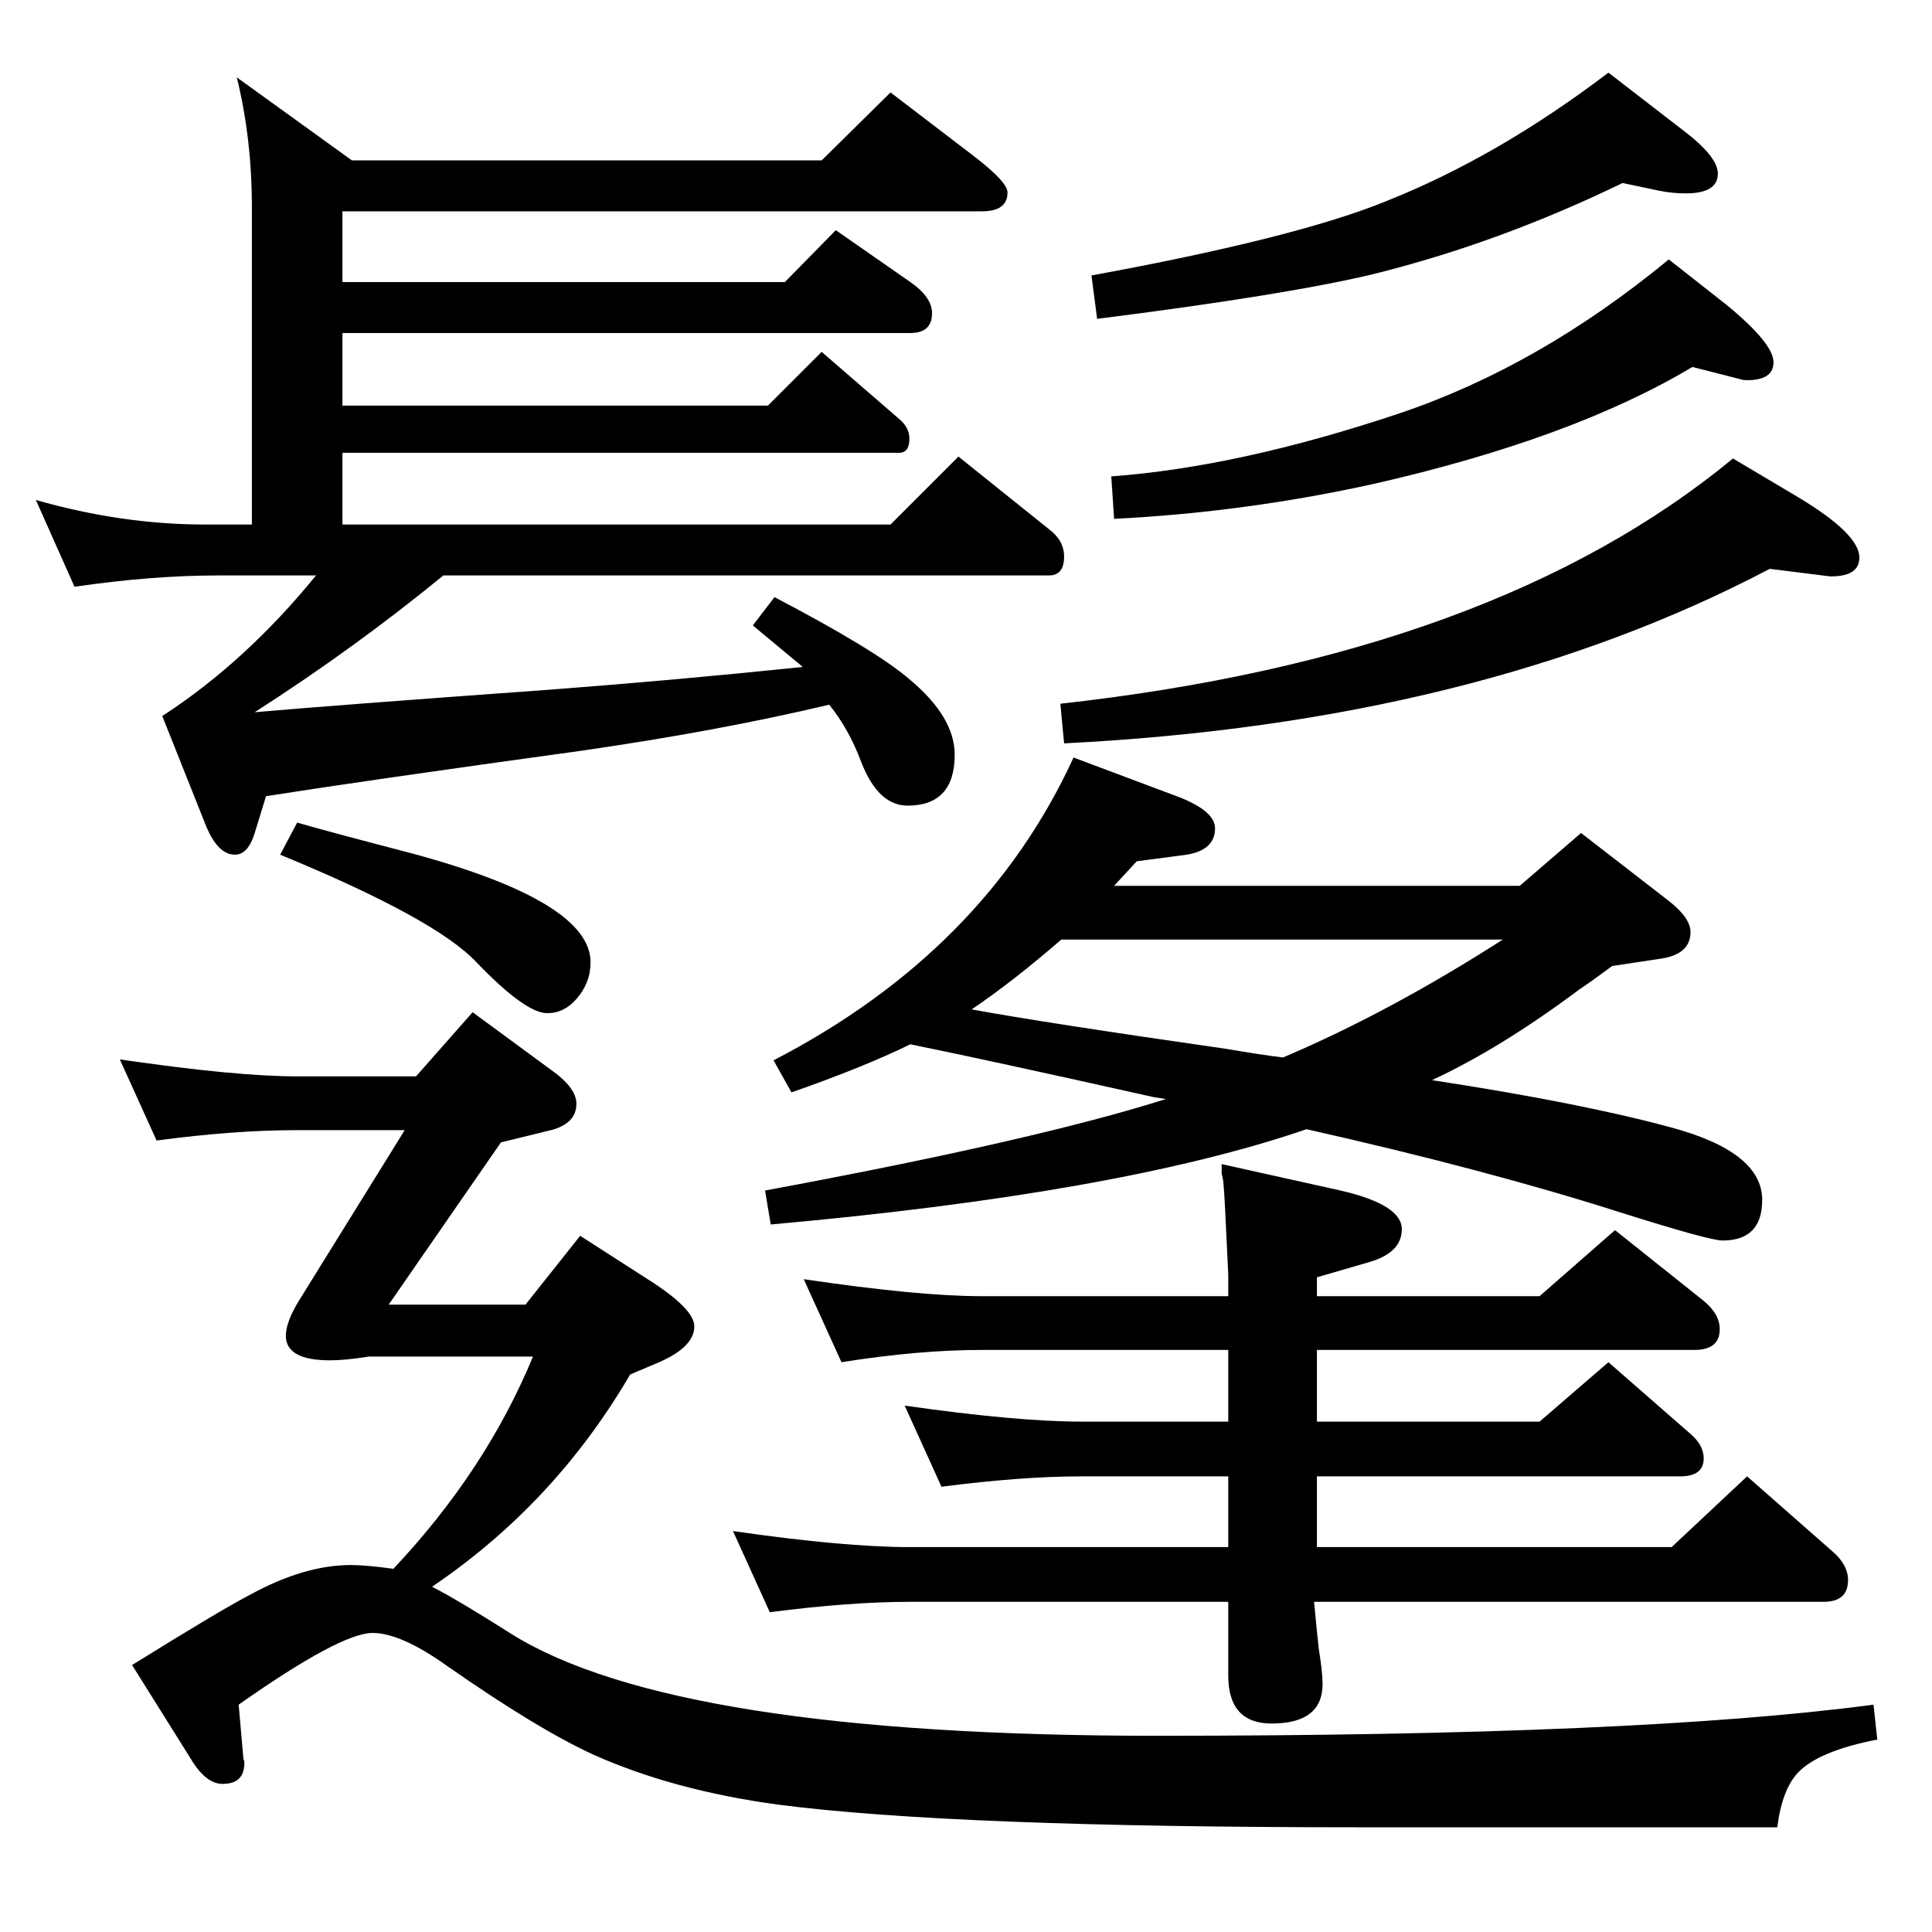 <?xml version="1.0" standalone="no"?>
<!DOCTYPE svg PUBLIC "-//W3C//DTD SVG 1.1//EN" "http://www.w3.org/Graphics/SVG/1.1/DTD/svg11.dtd" >
<svg xmlns="http://www.w3.org/2000/svg" xmlns:xlink="http://www.w3.org/1999/xlink" version="1.1" viewBox="0 -410 2048 2048">
  <g transform="matrix(1 0 0 -1 0 1638)">
   <path fill="currentColor"
d="M965 941q-49 -24 -126 -51l-19 34q224 116 318 321l112 -42q38 -15 38 -33q0 -23 -30 -28l-53 -7l-24 -26h430l65 56l93 -72q23 -18 23 -33q0 -23 -30 -28l-53 -8q-23 -17 -35 -25q-83 -62 -156 -96q157 -24 253 -50q97 -26 97 -77q0 -43 -42 -43q-14 0 -109 30
q-141 45 -332 88q-198 -68 -568 -101l-6 36q286 53 425 97l-13 2q-179 40 -258 56zM1030 978q76 -14 271 -42q35 -6 59 -9q113 48 233 125h-468q-52 -45 -95 -74zM417 385q98 104 148 225h-174q-25 -4 -41 -4q-47 0 -47 26q0 15 15 39l111 179h-114q-67 0 -149 -11l-39 86
q123 -18 188 -18h126l60 68l83 -61q27 -19 27 -36q0 -21 -27 -28l-53 -13l-119 -172h145l58 73l70 -45q51 -32 51 -51q0 -23 -42 -40l-26 -11q-80 -137 -210 -225q29 -15 84 -50q173 -108 684 -108q513 0 760 33l4 -37q-62 -12 -84 -35q-17 -18 -22 -58h-444q-430 0 -615 24
q-111 15 -196 53q-59 27 -155 94q-49 35 -79 35q-34 0 -142 -76l5 -57q0 -1 1 -3v-2q0 -22 -23 -22q-18 0 -34 27l-62 99q95 59 126 75q57 31 106 31q16 0 45 -4zM315 1176q31 -9 123 -33q188 -51 188 -115q0 -22 -15 -39q-13 -15 -31 -15q-23 0 -75 54q-43 46 -208 114z
M1876 1445q-310 -163 -748 -185l-4 42q460 51 713 260l69 -41q65 -39 65 -64q0 -20 -30 -20q-2 0 -9 1zM1720 1854q-132 -64 -266 -97q-93 -22 -291 -47l-6 46q218 40 313 79q118 47 235 136l79 -61q37 -28 37 -46q0 -21 -34 -21q-15 0 -29 3zM1295 814l126 -28
q65 -15 65 -41q0 -25 -35 -35l-55 -16v-20h236l80 70l94 -75q17 -14 17 -30q0 -22 -27 -22h-400v-76h236l73 63l87 -76q14 -12 14 -26q0 -19 -25 -19h-385v-75h376l80 75l91 -80q16 -14 16 -30q0 -23 -26 -23h-540q3 -33 5 -50q4 -25 4 -37q0 -42 -54 -42q-46 0 -46 51v78
h-337q-64 0 -149 -11l-39 86q118 -17 188 -17h337v75h-155q-64 0 -149 -11l-39 86q119 -17 188 -17h155v76h-262q-66 0 -148 -13l-40 88q122 -18 188 -18h262v23q-4 88 -5 95q0 4 -2 12v4v6zM1794 1659q-127 -76 -338 -124q-136 -30 -275 -37l-3 45q136 10 306 67
q148 50 285 163l61 -48q50 -41 50 -61q0 -19 -28 -19q-4 0 -7 1zM944 1950l89 -68q35 -27 35 -38q0 -20 -27 -20h-678v-75h469l54 55l79 -55q23 -16 23 -33q0 -21 -23 -21h-602v-77h451l57 57l82 -71q11 -9 11 -21q0 -15 -11 -15h-590v-76h581l72 72l96 -77q16 -12 16 -29
q0 -20 -16 -20h-642q-94 -77 -200 -145q79 7 314 24q132 10 267 24l-53 44l23 30q107 -56 143 -87q48 -40 48 -80q0 -54 -50 -54q-31 0 -49 46q-13 35 -34 61q-118 -28 -264 -49q-225 -31 -333 -48l-12 -39q-7 -23 -21 -23q-19 0 -32 34l-45 113q88 57 163 149h-104
q-70 0 -152 -12l-41 92q91 -26 179 -26h50v336q0 73 -16 138l122 -88h498z" />
  </g>

</svg>
